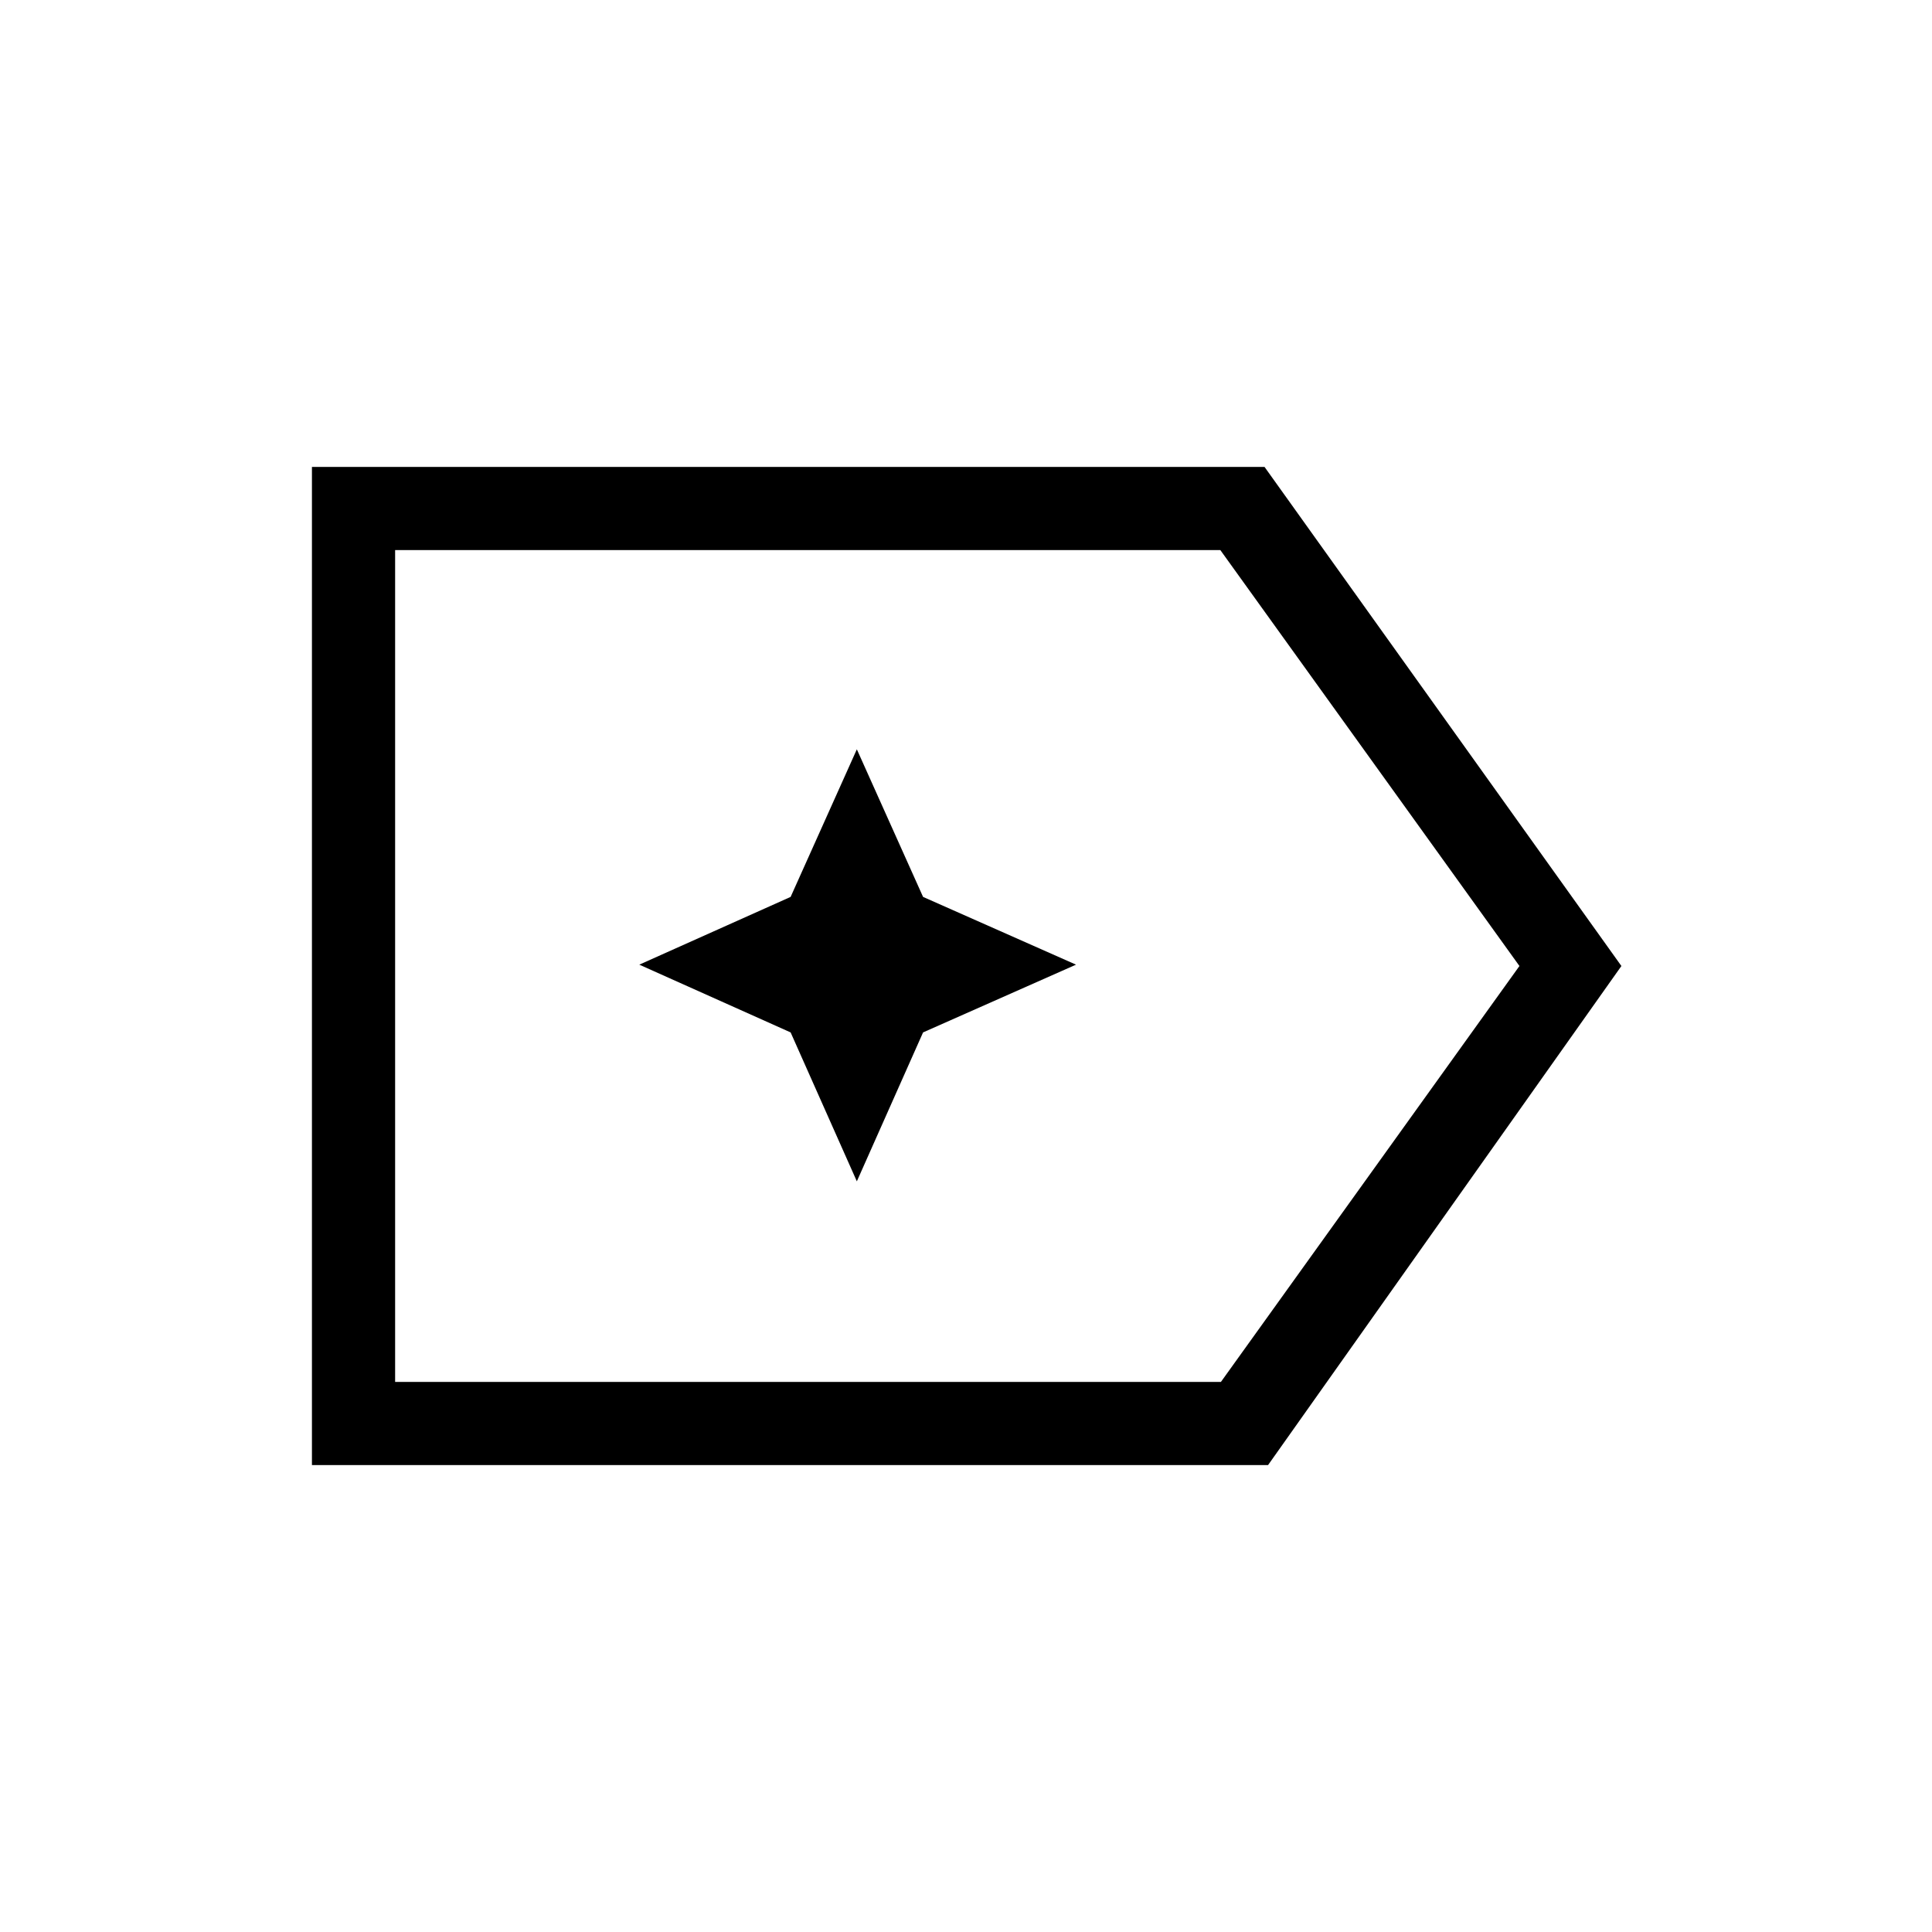 <svg xmlns="http://www.w3.org/2000/svg" height="40" viewBox="0 96 960 960" width="40"><path d="M805.666 576 630.083 824H155V328h473.333l177.333 248ZM755 576 606.381 369.333H196.333v413.334h410.334L755 576Zm-558.667 0v206.667-413.334V576Zm229.429 107 32.905-74 76-33.667-76-33.666-32.905-73.334-32.905 73.334-75.19 33.666L392.857 609l32.905 74Z"/></svg>